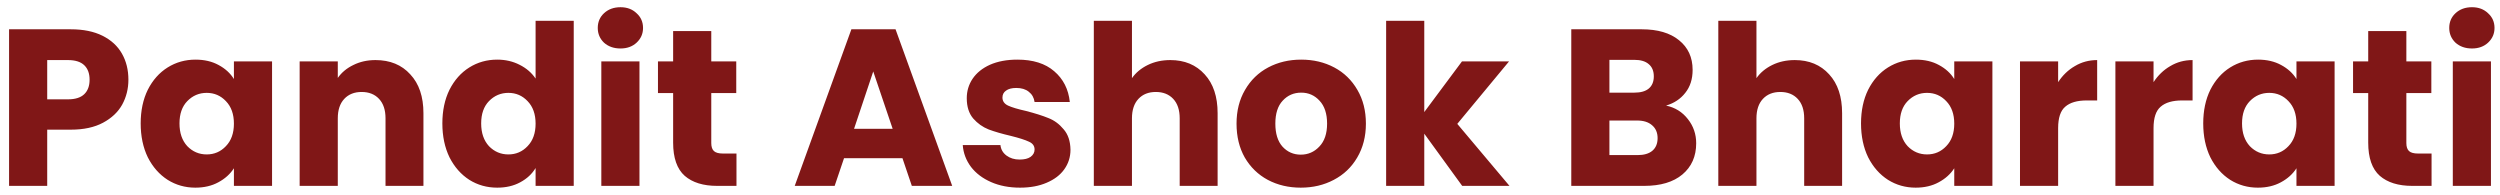 <svg width="269" height="21" viewBox="0 0 269 21" fill="none" xmlns="http://www.w3.org/2000/svg">
<path d="M13.816 8.576C13.816 9.552 13.592 10.448 13.144 11.264C12.696 12.064 12.008 12.712 11.08 13.208C10.152 13.704 9 13.952 7.624 13.952H5.08V20H0.976V3.152H7.624C8.968 3.152 10.104 3.384 11.032 3.848C11.96 4.312 12.656 4.952 13.12 5.768C13.584 6.584 13.816 7.52 13.816 8.576ZM7.312 10.688C8.096 10.688 8.68 10.504 9.064 10.136C9.448 9.768 9.64 9.248 9.64 8.576C9.64 7.904 9.448 7.384 9.064 7.016C8.68 6.648 8.096 6.464 7.312 6.464H5.08V10.688H7.312ZM15.137 13.28C15.137 11.904 15.393 10.696 15.905 9.656C16.433 8.616 17.145 7.816 18.041 7.256C18.937 6.696 19.937 6.416 21.041 6.416C21.985 6.416 22.809 6.608 23.513 6.992C24.233 7.376 24.785 7.88 25.169 8.504V6.608H29.273V20H25.169V18.104C24.769 18.728 24.209 19.232 23.489 19.616C22.785 20 21.961 20.192 21.017 20.192C19.929 20.192 18.937 19.912 18.041 19.352C17.145 18.776 16.433 17.968 15.905 16.928C15.393 15.872 15.137 14.656 15.137 13.28ZM25.169 13.304C25.169 12.28 24.881 11.472 24.305 10.88C23.745 10.288 23.057 9.992 22.241 9.992C21.425 9.992 20.729 10.288 20.153 10.88C19.593 11.456 19.313 12.256 19.313 13.28C19.313 14.304 19.593 15.12 20.153 15.728C20.729 16.32 21.425 16.616 22.241 16.616C23.057 16.616 23.745 16.32 24.305 15.728C24.881 15.136 25.169 14.328 25.169 13.304ZM40.402 6.464C41.97 6.464 43.218 6.976 44.146 8C45.09 9.008 45.562 10.4 45.562 12.176V20H41.482V12.728C41.482 11.832 41.25 11.136 40.786 10.64C40.322 10.144 39.698 9.896 38.914 9.896C38.13 9.896 37.506 10.144 37.042 10.64C36.578 11.136 36.346 11.832 36.346 12.728V20H32.242V6.608H36.346V8.384C36.762 7.792 37.322 7.328 38.026 6.992C38.73 6.64 39.522 6.464 40.402 6.464ZM47.598 13.28C47.598 11.904 47.854 10.696 48.366 9.656C48.894 8.616 49.606 7.816 50.502 7.256C51.398 6.696 52.398 6.416 53.502 6.416C54.382 6.416 55.182 6.6 55.902 6.968C56.638 7.336 57.214 7.832 57.63 8.456V2.24H61.734V20H57.63V18.08C57.246 18.72 56.694 19.232 55.974 19.616C55.27 20 54.446 20.192 53.502 20.192C52.398 20.192 51.398 19.912 50.502 19.352C49.606 18.776 48.894 17.968 48.366 16.928C47.854 15.872 47.598 14.656 47.598 13.28ZM57.63 13.304C57.63 12.28 57.342 11.472 56.766 10.88C56.206 10.288 55.518 9.992 54.702 9.992C53.886 9.992 53.19 10.288 52.614 10.88C52.054 11.456 51.774 12.256 51.774 13.28C51.774 14.304 52.054 15.12 52.614 15.728C53.19 16.32 53.886 16.616 54.702 16.616C55.518 16.616 56.206 16.32 56.766 15.728C57.342 15.136 57.63 14.328 57.63 13.304ZM66.767 5.216C66.047 5.216 65.455 5.008 64.991 4.592C64.543 4.16 64.319 3.632 64.319 3.008C64.319 2.368 64.543 1.84 64.991 1.424C65.455 0.992 66.047 0.776 66.767 0.776C67.471 0.776 68.047 0.992 68.495 1.424C68.959 1.84 69.191 2.368 69.191 3.008C69.191 3.632 68.959 4.16 68.495 4.592C68.047 5.008 67.471 5.216 66.767 5.216ZM68.807 6.608V20H64.703V6.608H68.807ZM79.245 16.52V20H77.157C75.669 20 74.509 19.64 73.677 18.92C72.845 18.184 72.429 16.992 72.429 15.344V10.016H70.797V6.608H72.429V3.344H76.533V6.608H79.221V10.016H76.533V15.392C76.533 15.792 76.629 16.08 76.821 16.256C77.013 16.432 77.333 16.52 77.781 16.52H79.245ZM97.105 17.024H90.817L89.809 20H85.513L91.609 3.152H96.361L102.457 20H98.113L97.105 17.024ZM96.049 13.856L93.961 7.688L91.897 13.856H96.049ZM109.76 20.192C108.592 20.192 107.552 19.992 106.64 19.592C105.728 19.192 105.008 18.648 104.48 17.96C103.952 17.256 103.656 16.472 103.592 15.608H107.648C107.696 16.072 107.912 16.448 108.296 16.736C108.68 17.024 109.152 17.168 109.712 17.168C110.224 17.168 110.616 17.072 110.888 16.88C111.176 16.672 111.32 16.408 111.32 16.088C111.32 15.704 111.12 15.424 110.72 15.248C110.32 15.056 109.672 14.848 108.776 14.624C107.816 14.4 107.016 14.168 106.376 13.928C105.736 13.672 105.184 13.28 104.72 12.752C104.256 12.208 104.024 11.48 104.024 10.568C104.024 9.8 104.232 9.104 104.648 8.48C105.08 7.84 105.704 7.336 106.52 6.968C107.352 6.6 108.336 6.416 109.472 6.416C111.152 6.416 112.472 6.832 113.432 7.664C114.408 8.496 114.968 9.6 115.112 10.976H111.32C111.256 10.512 111.048 10.144 110.696 9.872C110.36 9.6 109.912 9.464 109.352 9.464C108.872 9.464 108.504 9.56 108.248 9.752C107.992 9.928 107.864 10.176 107.864 10.496C107.864 10.88 108.064 11.168 108.464 11.36C108.88 11.552 109.52 11.744 110.384 11.936C111.376 12.192 112.184 12.448 112.808 12.704C113.432 12.944 113.976 13.344 114.44 13.904C114.92 14.448 115.168 15.184 115.184 16.112C115.184 16.896 114.96 17.6 114.512 18.224C114.08 18.832 113.448 19.312 112.616 19.664C111.8 20.016 110.848 20.192 109.76 20.192ZM125.927 6.464C127.463 6.464 128.695 6.976 129.623 8C130.551 9.008 131.015 10.4 131.015 12.176V20H126.935V12.728C126.935 11.832 126.703 11.136 126.239 10.64C125.775 10.144 125.151 9.896 124.367 9.896C123.583 9.896 122.959 10.144 122.495 10.64C122.031 11.136 121.799 11.832 121.799 12.728V20H117.695V2.24H121.799V8.408C122.215 7.816 122.783 7.344 123.503 6.992C124.223 6.64 125.031 6.464 125.927 6.464ZM139.963 20.192C138.651 20.192 137.467 19.912 136.411 19.352C135.371 18.792 134.547 17.992 133.939 16.952C133.347 15.912 133.051 14.696 133.051 13.304C133.051 11.928 133.355 10.72 133.963 9.68C134.571 8.624 135.403 7.816 136.459 7.256C137.515 6.696 138.699 6.416 140.011 6.416C141.323 6.416 142.507 6.696 143.563 7.256C144.619 7.816 145.451 8.624 146.059 9.68C146.667 10.72 146.971 11.928 146.971 13.304C146.971 14.68 146.659 15.896 146.035 16.952C145.427 17.992 144.587 18.792 143.515 19.352C142.459 19.912 141.275 20.192 139.963 20.192ZM139.963 16.64C140.747 16.64 141.411 16.352 141.955 15.776C142.515 15.2 142.795 14.376 142.795 13.304C142.795 12.232 142.523 11.408 141.979 10.832C141.451 10.256 140.795 9.968 140.011 9.968C139.211 9.968 138.547 10.256 138.019 10.832C137.491 11.392 137.227 12.216 137.227 13.304C137.227 14.376 137.483 15.2 137.995 15.776C138.523 16.352 139.179 16.64 139.963 16.64ZM157.332 20L153.252 14.384V20H149.148V2.24H153.252V12.056L157.308 6.608H162.372L156.804 13.328L162.42 20H157.332ZM179.27 11.36C180.246 11.568 181.03 12.056 181.622 12.824C182.214 13.576 182.51 14.44 182.51 15.416C182.51 16.824 182.014 17.944 181.022 18.776C180.046 19.592 178.678 20 176.918 20H169.07V3.152H176.654C178.366 3.152 179.702 3.544 180.662 4.328C181.638 5.112 182.126 6.176 182.126 7.52C182.126 8.512 181.862 9.336 181.334 9.992C180.822 10.648 180.134 11.104 179.27 11.36ZM173.174 9.968H175.862C176.534 9.968 177.046 9.824 177.398 9.536C177.766 9.232 177.95 8.792 177.95 8.216C177.95 7.64 177.766 7.2 177.398 6.896C177.046 6.592 176.534 6.44 175.862 6.44H173.174V9.968ZM176.198 16.688C176.886 16.688 177.414 16.536 177.782 16.232C178.166 15.912 178.358 15.456 178.358 14.864C178.358 14.272 178.158 13.808 177.758 13.472C177.374 13.136 176.838 12.968 176.15 12.968H173.174V16.688H176.198ZM193.122 6.464C194.658 6.464 195.89 6.976 196.818 8C197.746 9.008 198.21 10.4 198.21 12.176V20H194.13V12.728C194.13 11.832 193.898 11.136 193.434 10.64C192.97 10.144 192.346 9.896 191.562 9.896C190.778 9.896 190.154 10.144 189.69 10.64C189.226 11.136 188.994 11.832 188.994 12.728V20H184.89V2.24H188.994V8.408C189.41 7.816 189.978 7.344 190.698 6.992C191.418 6.64 192.226 6.464 193.122 6.464ZM200.246 13.28C200.246 11.904 200.502 10.696 201.014 9.656C201.542 8.616 202.254 7.816 203.15 7.256C204.046 6.696 205.046 6.416 206.15 6.416C207.094 6.416 207.918 6.608 208.622 6.992C209.342 7.376 209.894 7.88 210.278 8.504V6.608H214.382V20H210.278V18.104C209.878 18.728 209.318 19.232 208.598 19.616C207.894 20 207.07 20.192 206.126 20.192C205.038 20.192 204.046 19.912 203.15 19.352C202.254 18.776 201.542 17.968 201.014 16.928C200.502 15.872 200.246 14.656 200.246 13.28ZM210.278 13.304C210.278 12.28 209.99 11.472 209.414 10.88C208.854 10.288 208.166 9.992 207.35 9.992C206.534 9.992 205.838 10.288 205.262 10.88C204.702 11.456 204.422 12.256 204.422 13.28C204.422 14.304 204.702 15.12 205.262 15.728C205.838 16.32 206.534 16.616 207.35 16.616C208.166 16.616 208.854 16.32 209.414 15.728C209.99 15.136 210.278 14.328 210.278 13.304ZM221.455 8.84C221.935 8.104 222.535 7.528 223.255 7.112C223.975 6.68 224.775 6.464 225.655 6.464V10.808H224.527C223.503 10.808 222.735 11.032 222.223 11.48C221.711 11.912 221.455 12.68 221.455 13.784V20H217.351V6.608H221.455V8.84ZM231.721 8.84C232.201 8.104 232.801 7.528 233.521 7.112C234.241 6.68 235.041 6.464 235.921 6.464V10.808H234.793C233.769 10.808 233.001 11.032 232.489 11.48C231.977 11.912 231.721 12.68 231.721 13.784V20H227.617V6.608H231.721V8.84ZM237.067 13.28C237.067 11.904 237.323 10.696 237.835 9.656C238.363 8.616 239.075 7.816 239.971 7.256C240.867 6.696 241.867 6.416 242.971 6.416C243.915 6.416 244.739 6.608 245.443 6.992C246.163 7.376 246.715 7.88 247.099 8.504V6.608H251.203V20H247.099V18.104C246.699 18.728 246.139 19.232 245.419 19.616C244.715 20 243.891 20.192 242.947 20.192C241.859 20.192 240.867 19.912 239.971 19.352C239.075 18.776 238.363 17.968 237.835 16.928C237.323 15.872 237.067 14.656 237.067 13.28ZM247.099 13.304C247.099 12.28 246.811 11.472 246.235 10.88C245.675 10.288 244.987 9.992 244.171 9.992C243.355 9.992 242.659 10.288 242.083 10.88C241.523 11.456 241.243 12.256 241.243 13.28C241.243 14.304 241.523 15.12 242.083 15.728C242.659 16.32 243.355 16.616 244.171 16.616C244.987 16.616 245.675 16.32 246.235 15.728C246.811 15.136 247.099 14.328 247.099 13.304ZM261.636 16.52V20H259.548C258.06 20 256.9 19.64 256.068 18.92C255.236 18.184 254.82 16.992 254.82 15.344V10.016H253.188V6.608H254.82V3.344H258.924V6.608H261.612V10.016H258.924V15.392C258.924 15.792 259.02 16.08 259.212 16.256C259.404 16.432 259.724 16.52 260.172 16.52H261.636ZM265.986 5.216C265.266 5.216 264.674 5.008 264.21 4.592C263.762 4.16 263.538 3.632 263.538 3.008C263.538 2.368 263.762 1.84 264.21 1.424C264.674 0.992 265.266 0.776 265.986 0.776C266.69 0.776 267.266 0.992 267.714 1.424C268.178 1.84 268.41 2.368 268.41 3.008C268.41 3.632 268.178 4.16 267.714 4.592C267.266 5.008 266.69 5.216 265.986 5.216ZM268.026 6.608V20H263.922V6.608H268.026Z" fill="#801717"/>
</svg>
